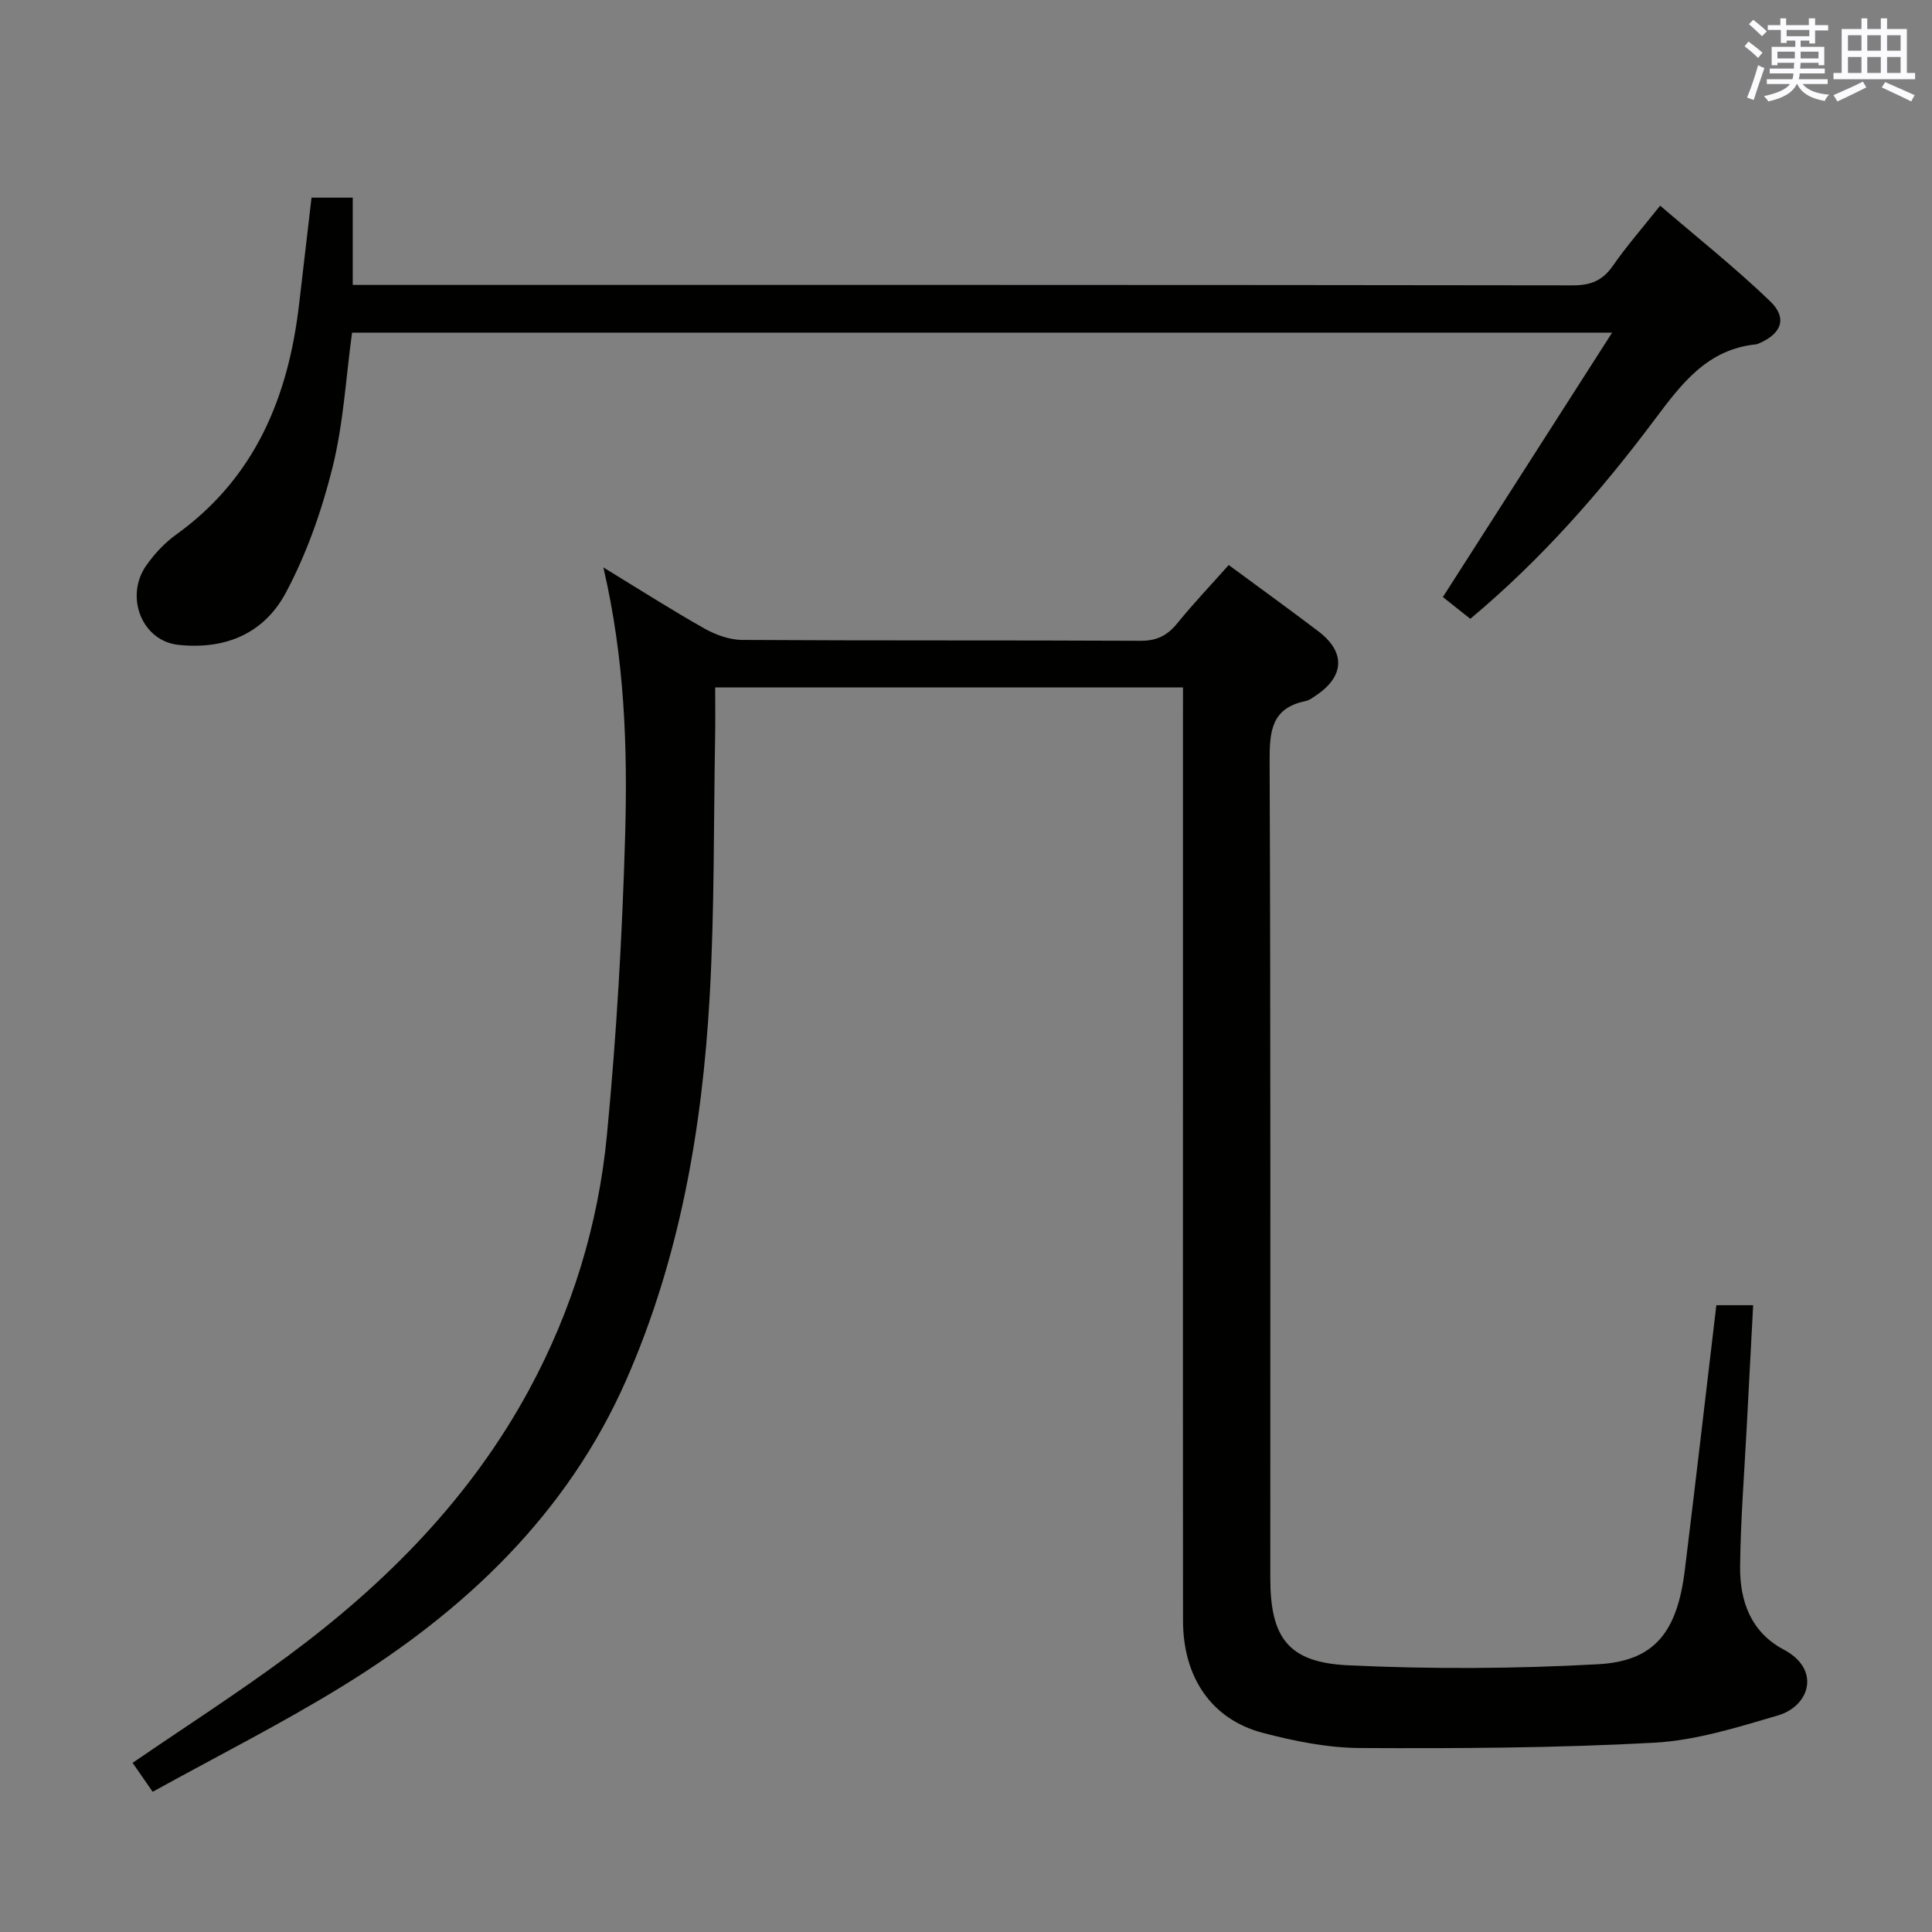 <svg enable-background="new 0 0 400 400" viewBox="0 0 400 400" xmlns="http://www.w3.org/2000/svg"><rect x="0" y="0" width="400" height="400" fill="#808080" stroke="none"/><path d="m244.93 142.32c-32.61 0-64.38 0-96.86 0 0 3.52.05 6.8-.01 10.09-.32 17.97-.12 35.97-1.13 53.91-1.54 27.33-6.21 54.23-17.29 79.42-12.21 27.76-33.41 47.8-58.84 63.43-12.57 7.73-25.8 14.4-39.19 21.8-1.71-2.46-2.98-4.29-4.16-5.99 10.99-7.53 21.91-14.53 32.31-22.24 20.25-15.01 37.7-32.66 49.83-55.1 8.89-16.45 14.28-34.1 16.06-52.56 1.99-20.67 3.19-41.44 3.78-62.2.52-18.24-.11-36.53-4.51-55.4 7.42 4.53 14.06 8.77 20.91 12.64 2.33 1.31 5.19 2.35 7.81 2.37 27.49.17 54.99.04 82.48.18 3.37.02 5.57-1.09 7.62-3.62 3.35-4.12 7.02-7.98 10.65-12.07 6.29 4.64 12.48 9.11 18.57 13.73 5.65 4.29 5.42 9.3-.47 13.26-.69.46-1.41 1.02-2.19 1.18-7.14 1.46-7.46 6.34-7.44 12.53.23 56.32.13 112.65.14 168.97 0 12.4 3.67 17.54 16.1 18.13 17.23.82 34.58.73 51.8-.22 11.71-.65 16.35-6.69 17.93-19.53 2.23-18.13 4.32-36.28 6.52-54.8h7.62c-.45 8.46-.89 16.84-1.33 25.22-.5 9.63-1.27 19.26-1.37 28.9-.07 7.13 2.21 13.57 9.05 17.19 7.7 4.07 5.42 11.68-1.24 13.63-8.38 2.46-16.98 5.17-25.6 5.64-20.26 1.1-40.59 1.2-60.89 1.1-6.72-.04-13.57-1.42-20.11-3.13-10.64-2.79-16.54-11.47-16.55-23.27-.04-35.33-.01-70.65-.01-105.98 0-27.16 0-54.32 0-81.48.01-1.81.01-3.6.01-5.73z" fill="#010100"/><path d="m304.41 128.12c-2.08-1.65-3.89-3.08-5.68-4.51 11.56-18.06 22.99-35.92 35.04-54.74-87.86 0-174.33 0-260.88 0-1.27 9.29-1.78 18.78-4.03 27.85-2.21 8.91-5.34 17.84-9.64 25.92-4.42 8.31-12.22 11.91-22.23 10.88-7.67-.79-11.18-10.05-6.73-16.41 1.69-2.42 3.82-4.71 6.21-6.43 16.37-11.76 23.23-28.5 25.46-47.75.83-7.23 1.69-14.45 2.57-22.01h8.53v18.07h5.7c82.29 0 164.59-.03 246.88.09 3.73.01 6.18-.98 8.31-4.04 2.85-4.09 6.14-7.86 9.8-12.46 7.67 6.59 15.55 12.85 22.77 19.79 3.65 3.51 2.35 6.77-2.42 8.77-.15.06-.31.13-.48.15-10.11 1.02-15.42 8.12-21 15.57-11.18 14.93-23.46 28.96-38.18 41.26z" fill="#010100"/><g fill="#fbfafc"><path d="m361.2 9.6.8-1c.9.7 1.9 1.4 2.9 2.3l-.9 1.1c-1-1-2-1.8-2.8-2.4zm.5 10.6c.9-2.1 1.6-4.3 2.3-6.7.4.2.8.4 1.3.6-.7 2.1-1.5 4.3-2.2 6.6zm.4-15.2.9-.9c1 .8 2 1.6 2.8 2.4l-1 1c-.9-.9-1.8-1.7-2.7-2.5zm12.5-1.2h1.2v1.4h2.7v1.1h-2.7v2.7h-1.2v-.6h-1.8v1.3h4.9v3.8h-1.2v-.5h-3.7c0 .4-.1.9-.1 1.2h5.1v1h-5.2c0 .5-.1.9-.2 1.2h6v1h-5.2c1.1 1.3 2.9 2 5.5 2.2-.4.4-.7.8-.9 1.3-2.9-.5-4.8-1.6-5.7-3.5h-.1c-.8 1.7-2.7 2.9-5.9 3.6-.2-.4-.6-.8-.9-1.1 2.8-.6 4.6-1.4 5.4-2.5h-4.8v-1h5.3c.1-.3.2-.7.2-1.2h-4.9v-1h5c0-.4 0-.8.1-1.2h-3.5v.5h-1.2v-3.8h4.9v-1.3h-1.8v.5h-1.2v-2.7h-2.7v-1h2.6v-1.4h1.2v1.4h4.7v-1.4zm-6.6 8.3h3.6c0-.4 0-.9 0-1.4h-3.6zm1.9-4.6h4.7v-1.3h-4.7zm6.6 3.2h-3.7v1.4h3.7z"/><path d="m385.3 3.8h1.3v2.2h2.8v-2.2h1.3v2.2h4.1v9.1h1.7v1.3h-16.9v-1.3h1.7v-9.1h4.1v-2.2zm.4 13.1.7 1.2c-1.8.9-3.8 1.9-6 2.9-.2-.4-.5-.8-.8-1.3 2.3-1 4.3-1.9 6.1-2.8zm-3.1-6.4h2.8v-3.2h-2.8zm0 4.6h2.8v-3.3h-2.8zm4-4.6h2.8v-3.2h-2.8zm0 4.6h2.8v-3.3h-2.8zm3.7 1.9c2.1.9 4.1 1.8 6.1 2.7l-.7 1.3c-2.2-1.1-4.2-2-6.1-2.9zm3.2-9.7h-2.8v3.2h2.8zm-2.8 7.8h2.8v-3.3h-2.8z"/></g></svg>